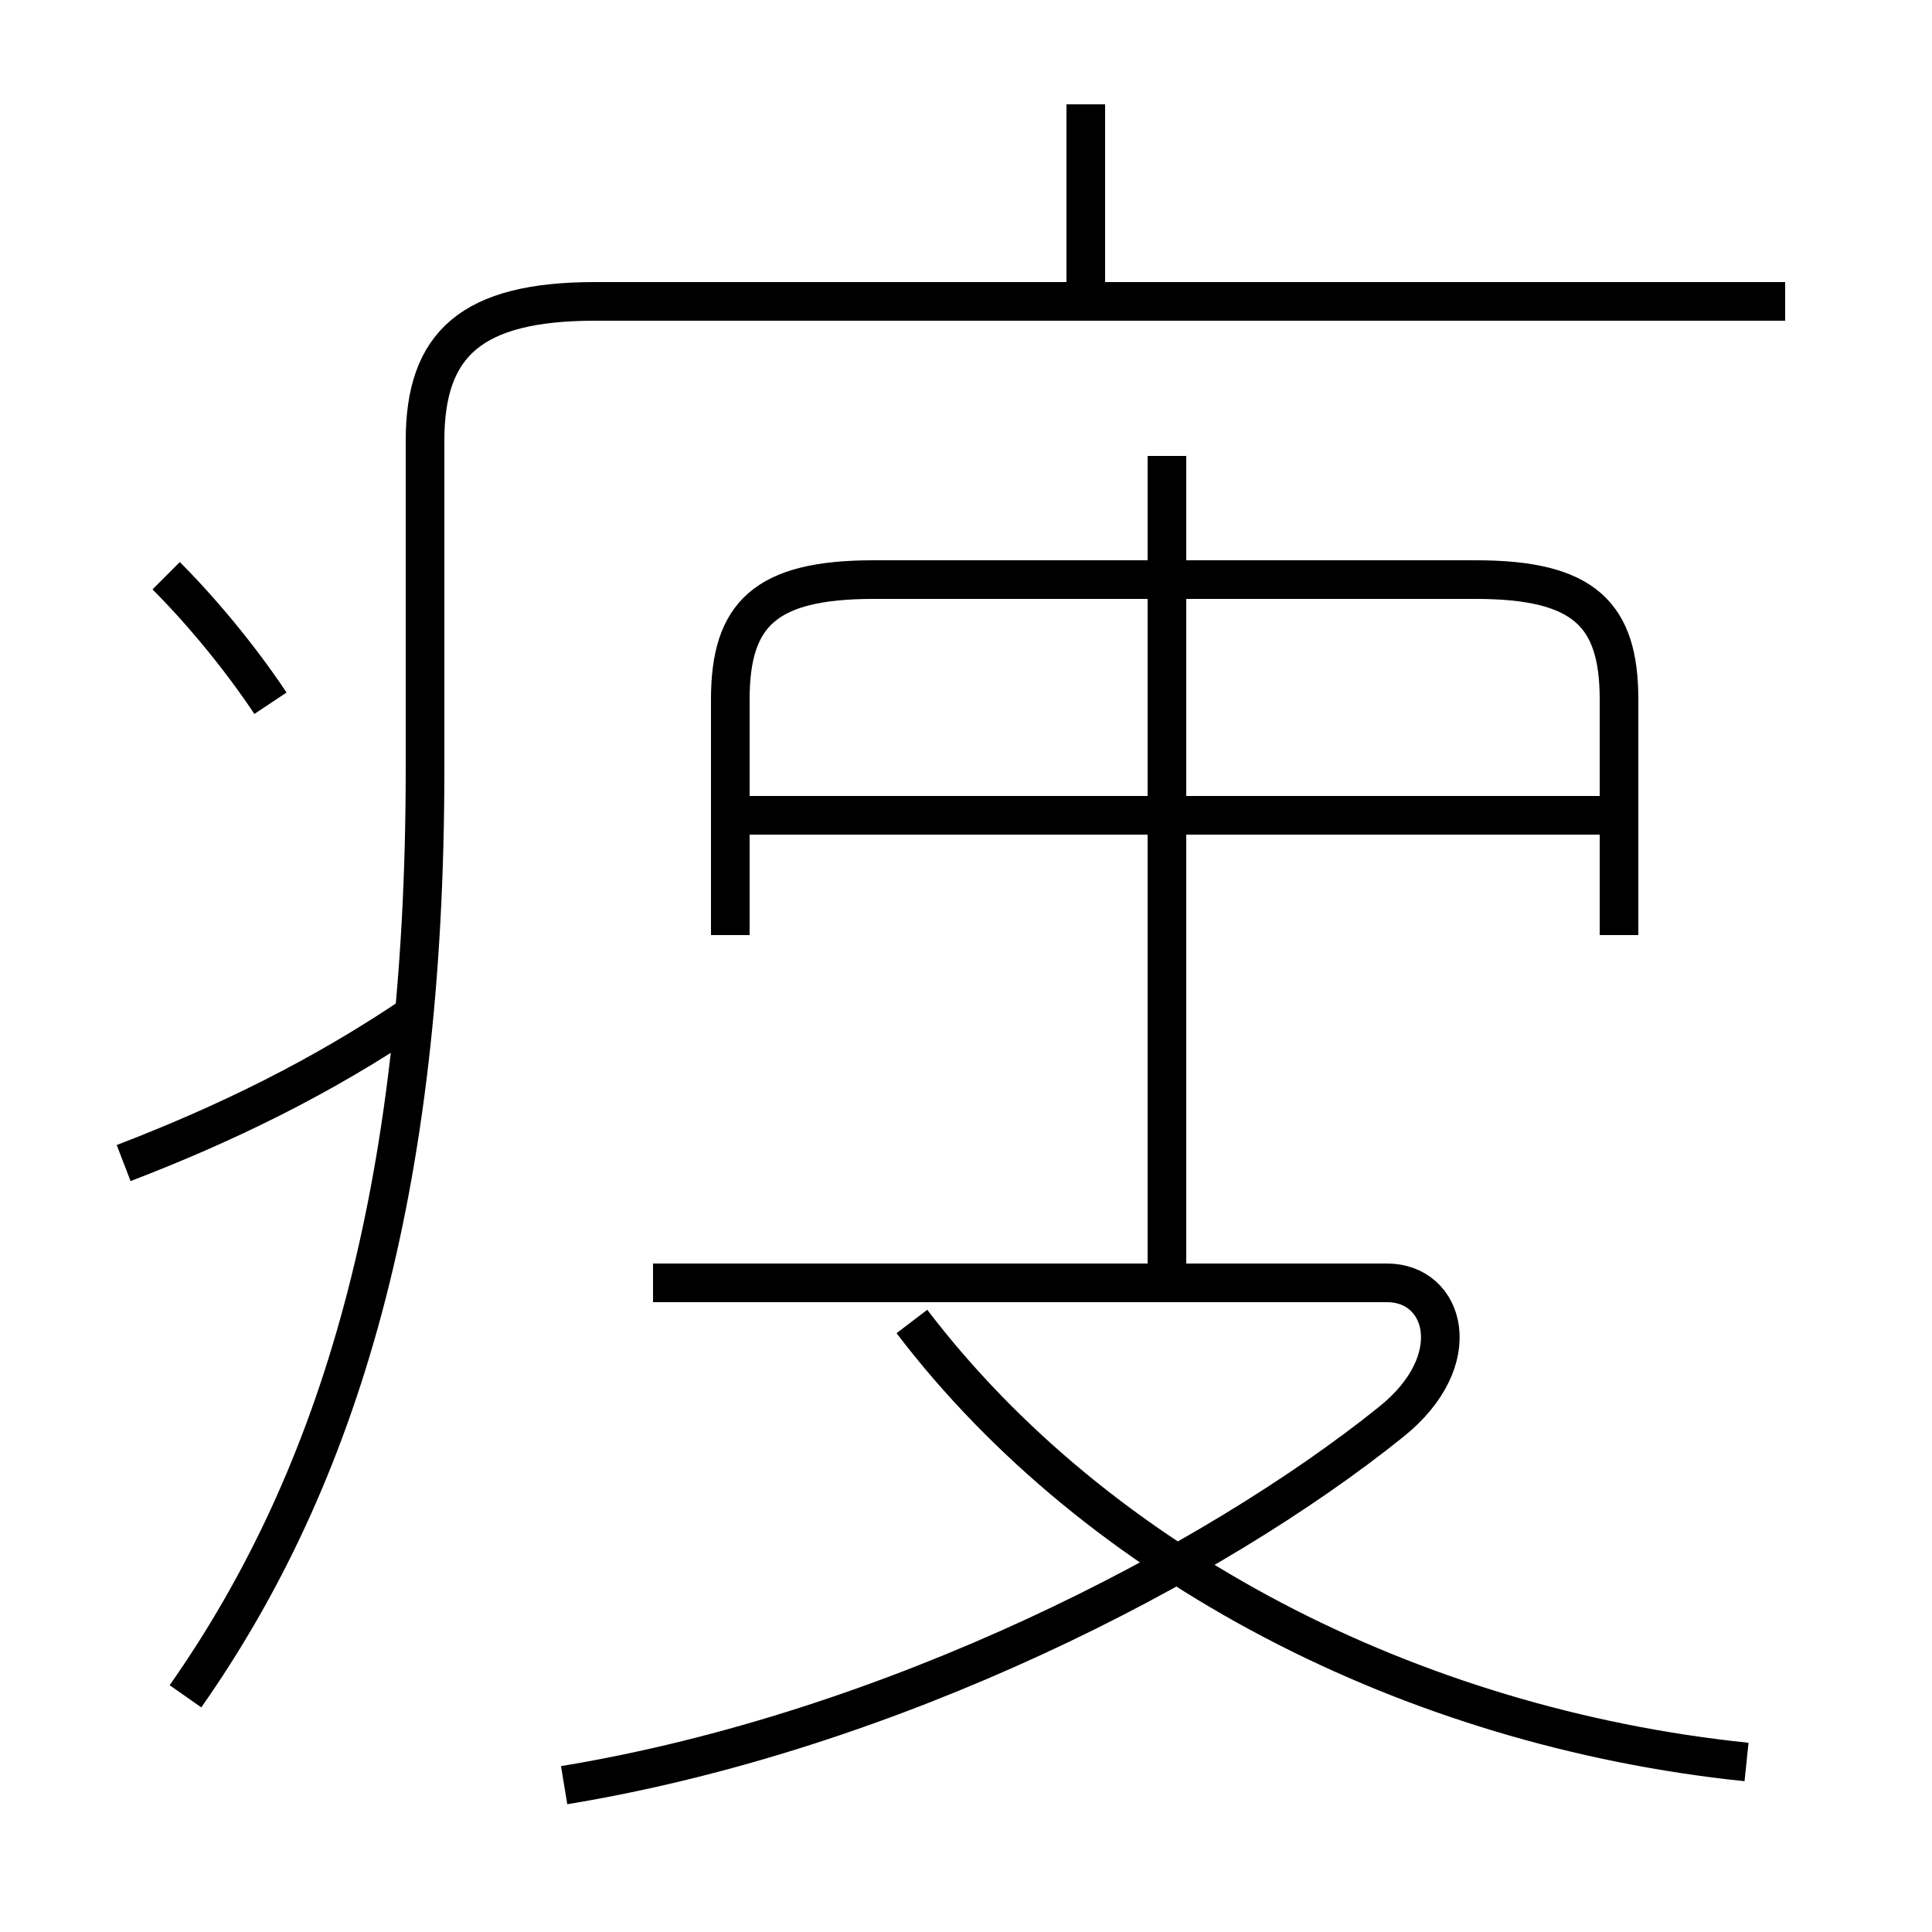 <?xml version='1.0' encoding='utf8'?>
<svg viewBox="0.0 -6.0 50.0 50.0" version="1.1" xmlns="http://www.w3.org/2000/svg">
<rect x="0.0" y="-6.0" width="50.0" height="50.0" fill="#808080" stroke="none"/>
<rect x="-1000" y="-1000" width="2000" height="2000" stroke="white" fill="white"/>
<g style="fill:white;stroke:#000000;  stroke-width:1">
<path d="M 4.8 -0.1 C 8.8 -5.8 11.0 -13.2 11.0 -24.1 L 11.0 -32.6 C 11.0 -35.1 12.2 -36.2 15.4 -36.2 L 46.2 -36.2 M 3.2 -13.9 C 5.8 -14.9 8.3 -16.1 10.8 -17.8 M 14.6 2.2 C 23.1 0.8 31.4 -3.5 36.0 -7.2 C 38.0 -8.8 37.4 -10.8 35.9 -10.8 L 16.9 -10.8 M 7.0 -25.8 C 6.2 -27.0 5.2 -28.2 4.3 -29.1 M 45.2 1.6 C 36.5 0.7 28.4 -3.5 23.6 -9.8 M 42.1 -22.9 L 18.9 -22.9 M 30.2 -11.2 L 30.2 -32.2 M 41.9 -19.8 L 41.9 -25.9 C 41.9 -28.1 41.0 -29.0 38.2 -29.0 L 22.6 -29.0 C 19.8 -29.0 18.9 -28.1 18.9 -25.9 L 18.9 -19.8 M 28.1 -36.0 L 28.1 -41.3" transform="translate(0.0 38.0)" />
</g>
</svg>